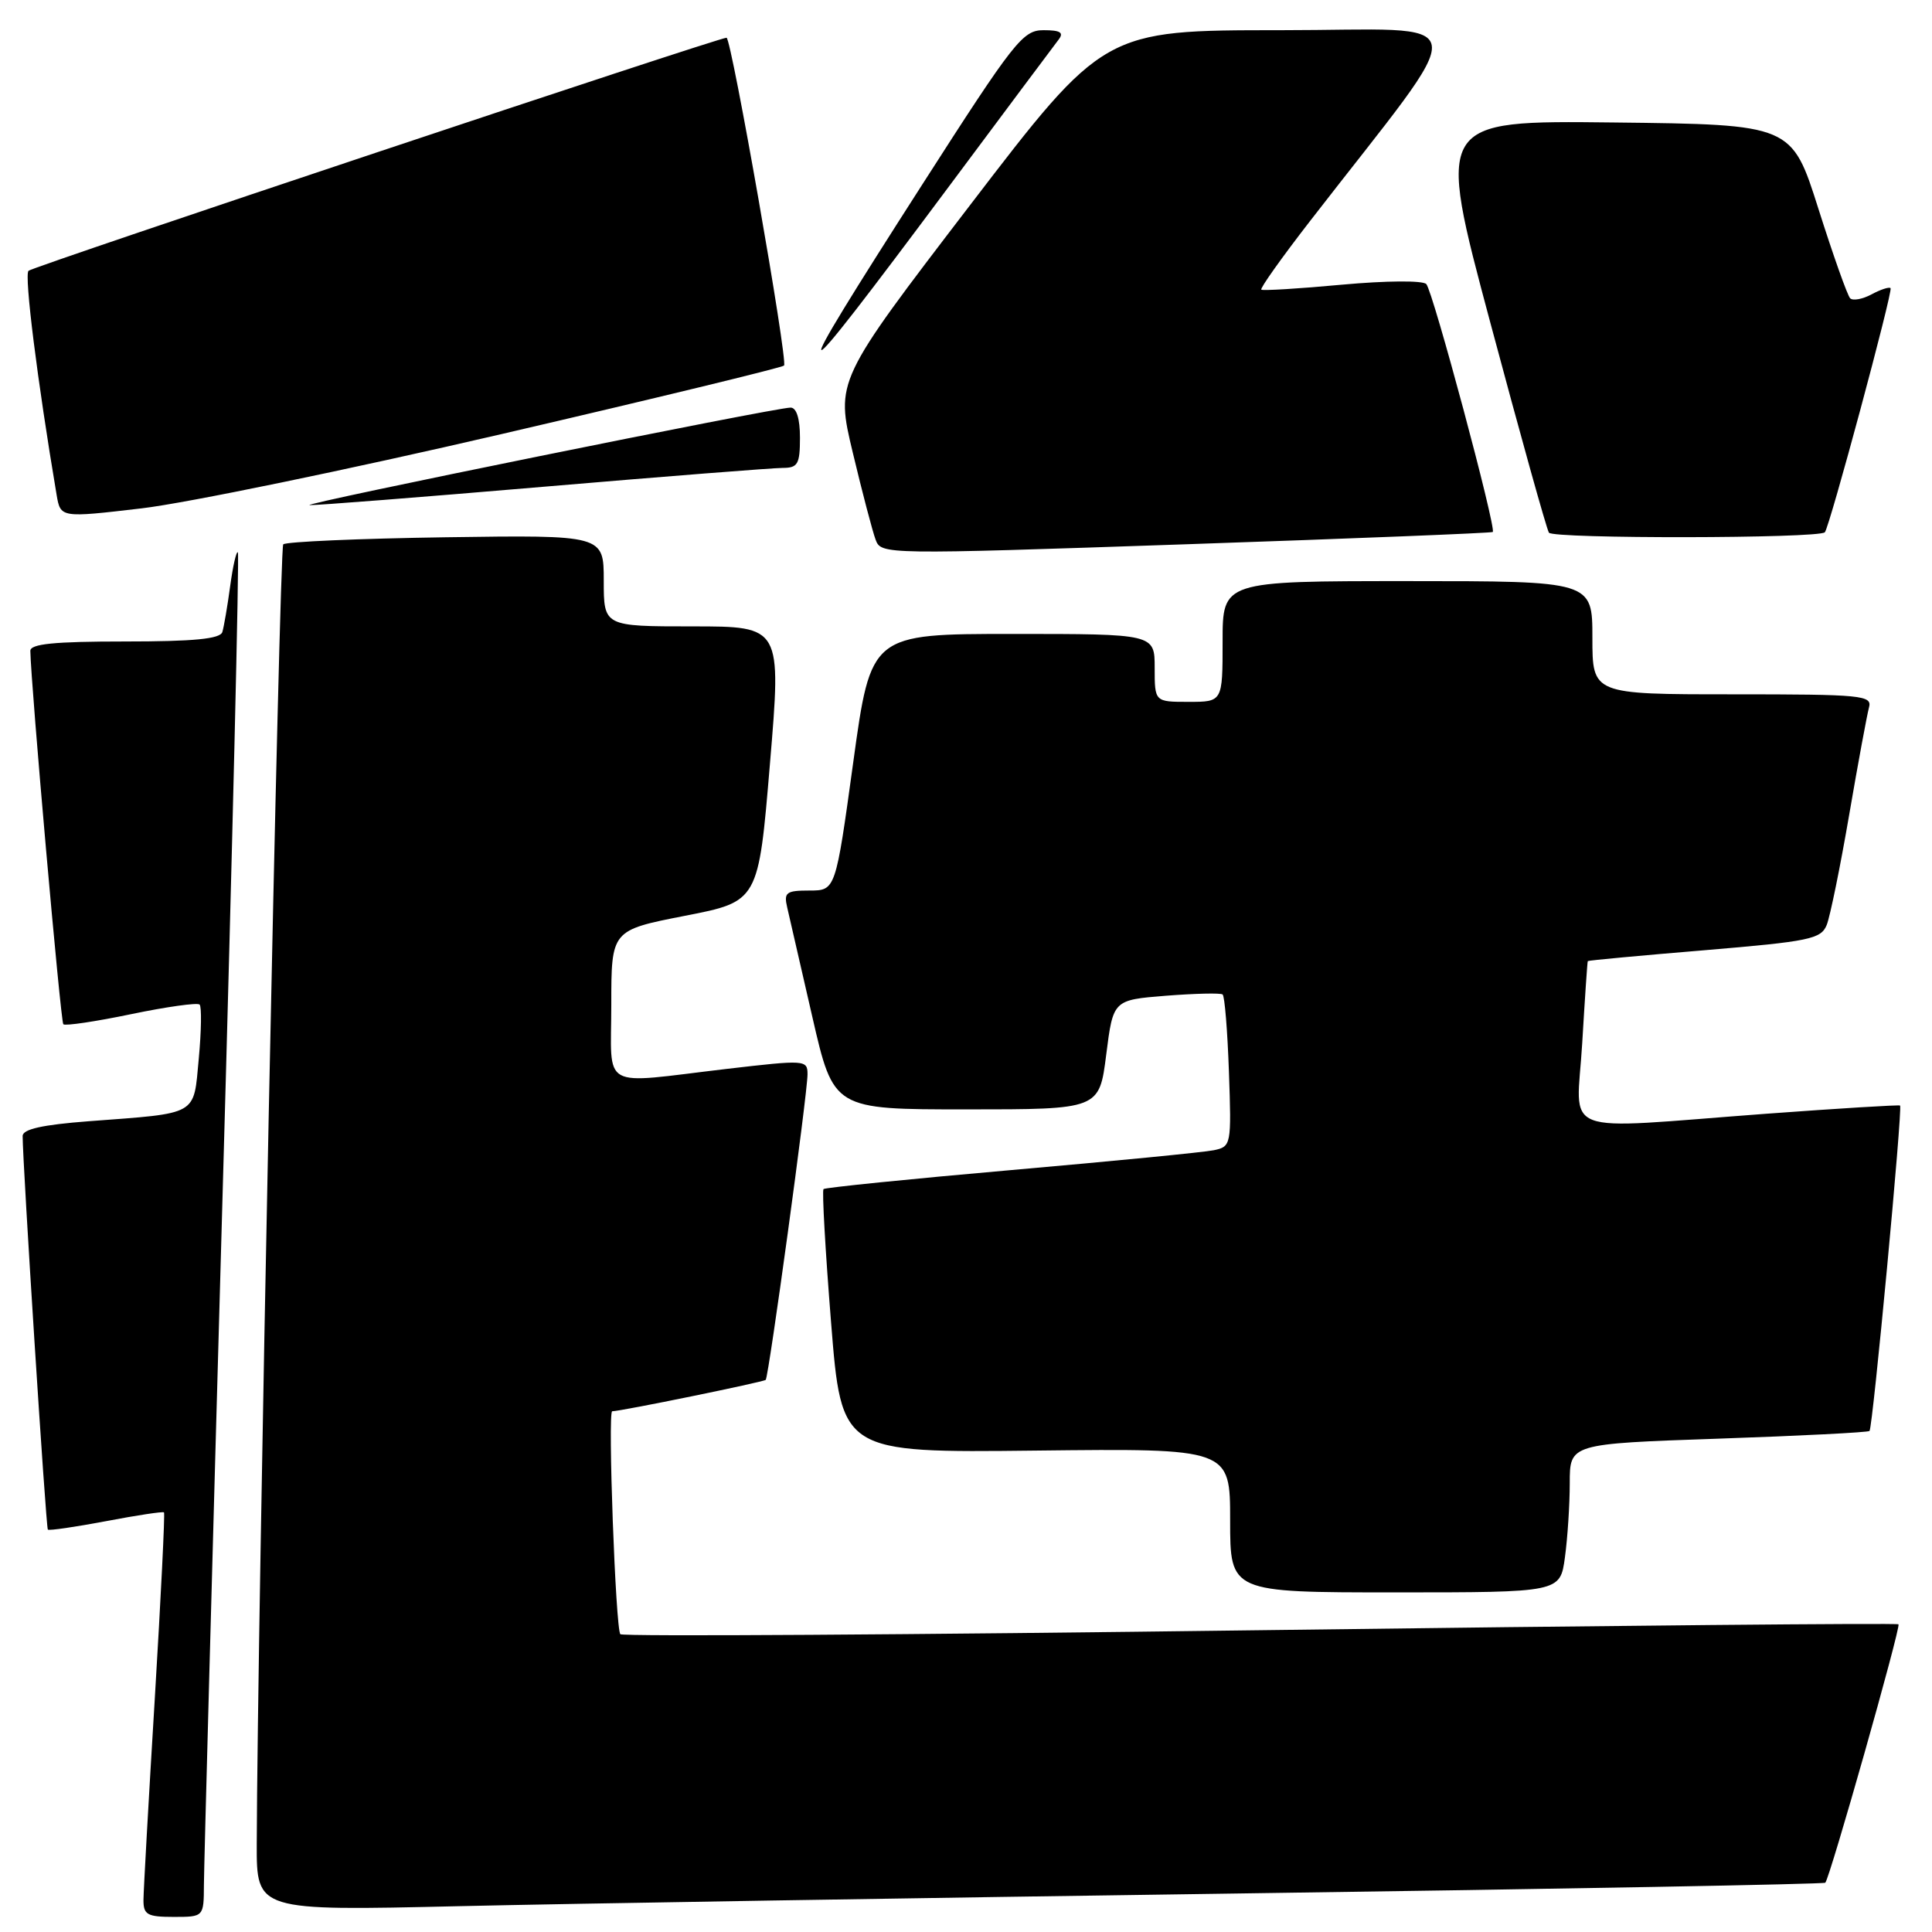 <?xml version="1.0" encoding="UTF-8" standalone="no"?>
<!DOCTYPE svg PUBLIC "-//W3C//DTD SVG 1.1//EN" "http://www.w3.org/Graphics/SVG/1.1/DTD/svg11.dtd" >
<svg xmlns="http://www.w3.org/2000/svg" xmlns:xlink="http://www.w3.org/1999/xlink" version="1.1" viewBox="0 0 256 256">
 <g >
 <path fill="currentColor"
d=" M 27.02 249.75 C 27.03 247.41 28.13 206.81 29.46 159.53 C 30.80 112.24 31.72 73.39 31.52 73.19 C 31.32 72.98 30.86 75.00 30.50 77.66 C 30.14 80.32 29.67 83.06 29.46 83.75 C 29.17 84.66 25.68 85.00 16.53 85.00 C 7.16 85.00 4.00 85.32 4.02 86.25 C 4.09 90.68 8.03 135.36 8.39 135.72 C 8.63 135.96 12.68 135.36 17.38 134.38 C 22.09 133.40 26.17 132.83 26.45 133.11 C 26.73 133.40 26.68 136.61 26.34 140.26 C 25.62 147.92 26.43 147.46 11.75 148.57 C 5.61 149.04 3.00 149.62 3.00 150.53 C 3.00 154.17 6.09 202.43 6.34 202.68 C 6.50 202.84 9.97 202.33 14.06 201.56 C 18.14 200.78 21.59 200.26 21.73 200.40 C 21.87 200.54 21.32 211.65 20.51 225.08 C 19.69 238.51 19.02 250.51 19.01 251.75 C 19.00 253.71 19.52 254.00 23.00 254.00 C 27.00 254.00 27.00 254.00 27.02 249.75 Z  M 164.50 250.89 C 206.85 250.30 241.66 249.66 241.86 249.47 C 242.46 248.88 251.90 215.57 251.56 215.23 C 251.38 215.05 213.34 215.40 167.01 216.01 C 120.69 216.62 82.52 216.86 82.20 216.54 C 81.57 215.90 80.51 187.00 81.12 187.00 C 82.30 186.99 101.20 183.12 101.46 182.84 C 101.87 182.39 107.00 144.89 107.00 142.36 C 107.00 140.43 106.72 140.42 96.25 141.64 C 79.26 143.64 81.00 144.61 81.00 133.13 C 81.00 123.26 81.00 123.26 90.75 121.35 C 100.50 119.45 100.50 119.45 102.02 101.22 C 103.55 83.00 103.55 83.00 91.77 83.00 C 80.00 83.00 80.00 83.00 80.00 76.94 C 80.00 70.89 80.00 70.89 59.08 71.19 C 47.58 71.36 37.88 71.78 37.53 72.13 C 37.01 72.66 34.10 215.54 34.02 244.35 C 34.00 253.20 34.00 253.20 60.75 252.58 C 75.46 252.24 122.15 251.48 164.50 250.89 Z  M 207.36 206.36 C 207.71 203.81 208.00 199.38 208.00 196.52 C 208.00 191.31 208.00 191.31 227.69 190.63 C 238.52 190.26 247.53 189.80 247.72 189.61 C 248.15 189.19 252.13 146.78 251.77 146.49 C 251.62 146.38 243.62 146.87 234.00 147.58 C 205.99 149.67 208.91 150.79 209.65 138.25 C 210.00 132.34 210.33 127.43 210.39 127.35 C 210.45 127.26 217.41 126.61 225.86 125.91 C 239.80 124.74 241.29 124.43 242.05 122.56 C 242.50 121.43 243.84 114.88 245.02 108.00 C 246.20 101.12 247.39 94.71 247.65 93.75 C 248.10 92.13 246.77 92.00 229.57 92.00 C 211.00 92.00 211.00 92.00 211.00 84.50 C 211.00 77.00 211.00 77.00 186.50 77.00 C 162.00 77.00 162.00 77.00 162.00 85.00 C 162.00 93.00 162.00 93.00 157.50 93.00 C 153.00 93.00 153.00 93.00 153.00 88.50 C 153.00 84.00 153.00 84.00 134.20 84.00 C 115.40 84.00 115.40 84.00 113.06 101.00 C 110.72 118.00 110.72 118.00 107.25 118.00 C 104.17 118.00 103.84 118.25 104.31 120.25 C 104.60 121.49 106.10 128.01 107.64 134.75 C 110.45 147.00 110.45 147.00 128.05 147.00 C 145.66 147.00 145.66 147.00 146.58 139.75 C 147.50 132.50 147.50 132.50 154.50 131.94 C 158.35 131.64 161.72 131.56 162.00 131.77 C 162.28 131.99 162.65 136.61 162.84 142.04 C 163.18 151.71 163.14 151.93 160.84 152.41 C 159.55 152.68 147.47 153.86 134.00 155.04 C 120.53 156.22 109.33 157.36 109.12 157.56 C 108.91 157.76 109.36 165.71 110.12 175.21 C 111.50 192.50 111.50 192.50 137.25 192.21 C 163.00 191.92 163.00 191.92 163.00 201.46 C 163.00 211.00 163.00 211.00 184.86 211.00 C 206.73 211.00 206.73 211.00 207.36 206.36 Z  M 197.80 70.49 C 198.31 70.06 189.86 38.55 188.99 37.64 C 188.53 37.15 183.64 37.19 177.84 37.72 C 172.15 38.25 167.33 38.54 167.13 38.38 C 166.93 38.22 169.83 34.14 173.58 29.30 C 195.51 0.99 195.97 4.00 169.72 4.00 C 146.28 4.00 146.28 4.00 128.50 27.23 C 110.72 50.46 110.72 50.46 113.00 59.98 C 114.25 65.22 115.61 70.40 116.02 71.50 C 116.75 73.49 117.04 73.49 157.13 72.12 C 179.33 71.36 197.64 70.63 197.80 70.49 Z  M 241.80 70.53 C 242.40 69.93 250.86 38.53 250.51 38.18 C 250.32 37.99 249.19 38.36 248.00 39.00 C 246.81 39.64 245.53 39.88 245.16 39.53 C 244.80 39.18 242.91 33.85 240.96 27.70 C 237.41 16.50 237.41 16.50 213.86 16.23 C 190.30 15.96 190.30 15.96 197.49 42.81 C 201.44 57.57 204.92 70.07 205.24 70.58 C 205.75 71.41 240.97 71.36 241.80 70.53 Z  M 66.45 57.52 C 86.77 52.80 103.62 48.71 103.89 48.44 C 104.44 47.89 96.91 5.00 96.27 5.00 C 95.17 5.00 4.40 35.30 3.78 35.88 C 3.19 36.42 4.94 50.40 7.50 65.56 C 8.02 68.62 8.02 68.62 18.76 67.36 C 24.67 66.67 46.13 62.24 66.45 57.52 Z  M 72.00 64.50 C 88.19 63.12 102.46 62.00 103.72 62.00 C 105.71 62.00 106.00 61.50 106.00 58.00 C 106.00 55.46 105.54 54.00 104.75 54.01 C 102.65 54.02 39.39 66.85 41.03 66.93 C 41.88 66.97 55.81 65.88 72.00 64.50 Z  M 125.52 25.00 C 133.10 14.82 139.74 5.94 140.27 5.25 C 141.00 4.31 140.50 4.00 138.28 4.00 C 135.52 4.00 134.42 5.40 122.16 24.52 C 103.54 53.55 104.18 53.64 125.52 25.00 Z "/>
</g>
</svg>
